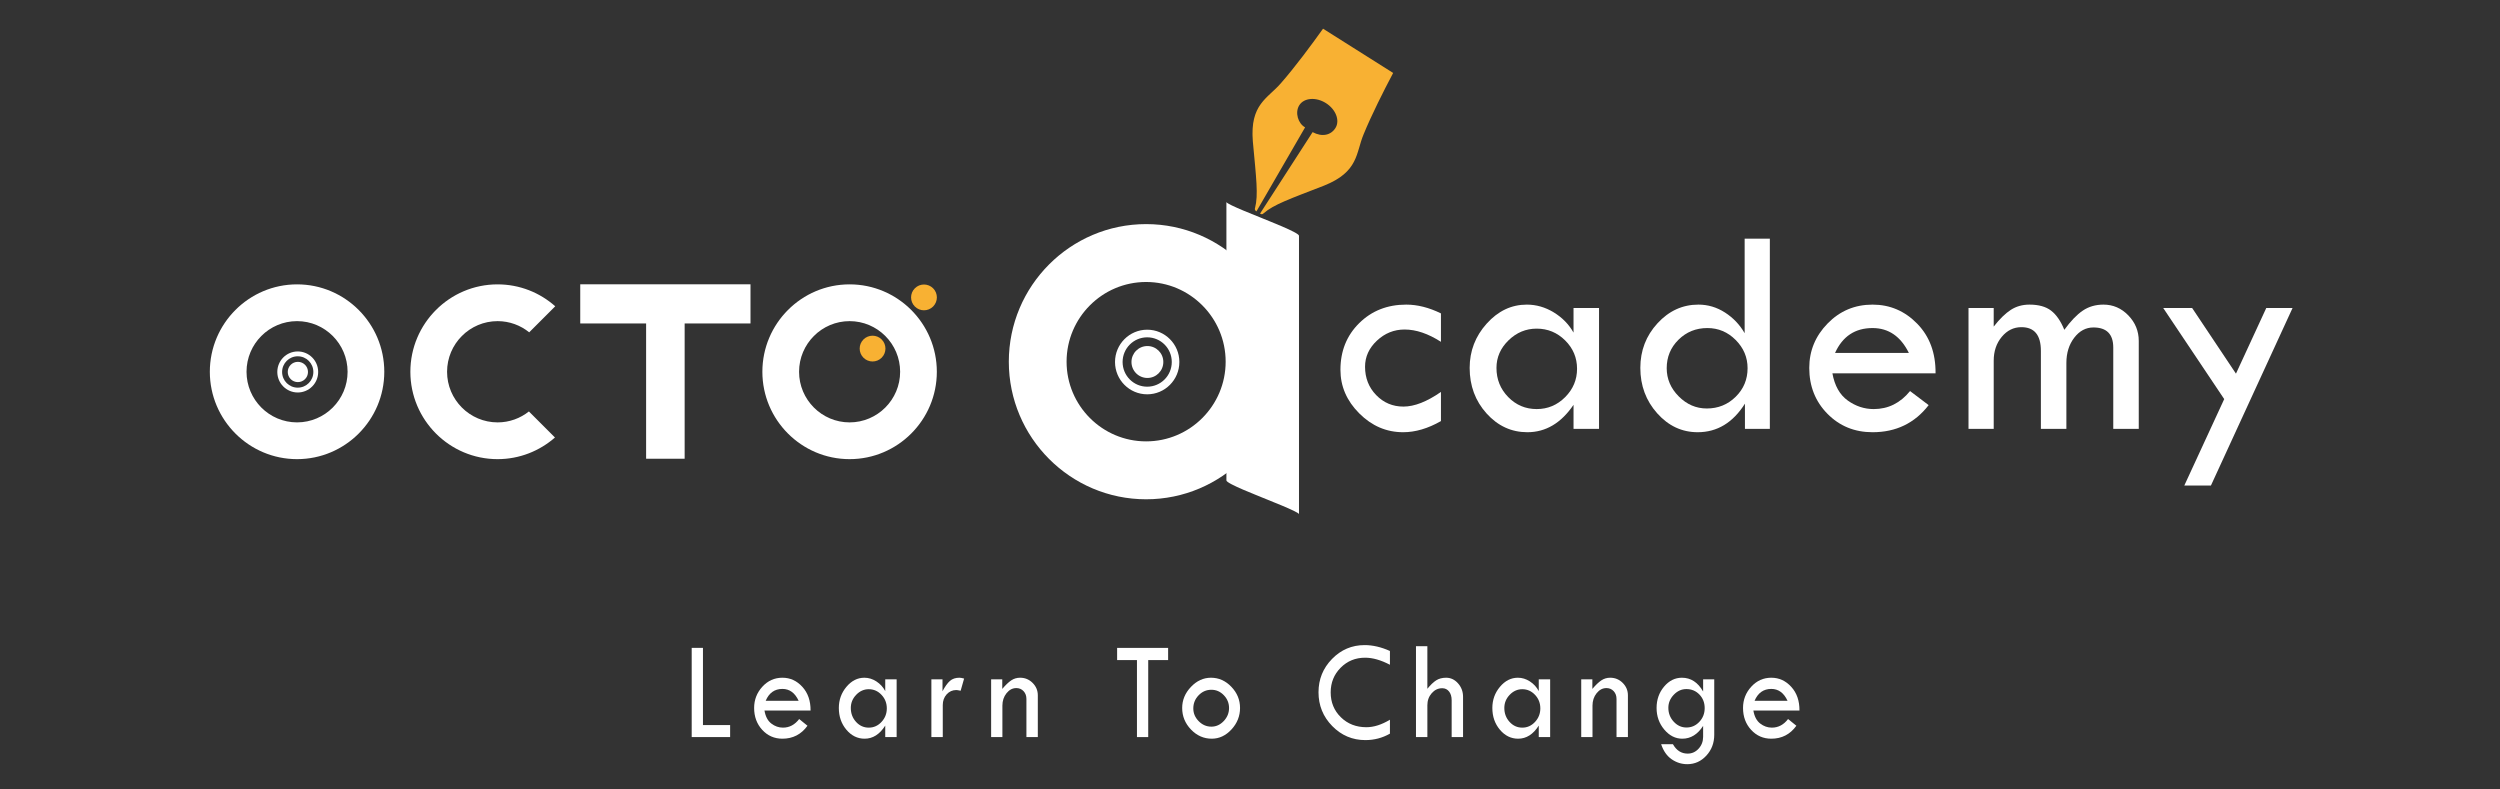 <?xml version="1.0" encoding="UTF-8" standalone="no"?>
<!-- Generator: Adobe Illustrator 17.1.0, SVG Export Plug-In . SVG Version: 6.00 Build 0)  -->

<svg
   xmlns:dc="http://purl.org/dc/elements/1.1/"
   xmlns:cc="http://creativecommons.org/ns#"
   xmlns:rdf="http://www.w3.org/1999/02/22-rdf-syntax-ns#"
   xmlns:svg="http://www.w3.org/2000/svg"
   xmlns="http://www.w3.org/2000/svg"
   xmlns:sodipodi="http://sodipodi.sourceforge.net/DTD/sodipodi-0.dtd"
   xmlns:inkscape="http://www.inkscape.org/namespaces/inkscape"
   version="1.1"
   id="Calque_1"
   x="0px"
   y="0px"
   viewBox="0 0 190 60"
   enable-background="new 0 0 595.28 841.89"
   xml:space="preserve"
   inkscape:version="0.48.4 r9939"
   width="100%"
   height="100%"
   sodipodi:docname="octo-academy-with-baseline-on-dark.svg"><rect x="0" y="0" width="190" height="60" fill="#333333" stroke="none"/><defs
     id="defs3120" /><sodipodi:namedview
     pagecolor="#ffffff"
     bordercolor="#666666"
     borderopacity="1"
     objecttolerance="10"
     gridtolerance="10"
     guidetolerance="10"
     inkscape:pageopacity="0"
     inkscape:pageshadow="2"
     inkscape:window-width="1920"
     inkscape:window-height="1052"
     id="namedview3118"
     showgrid="false"
     inkscape:zoom="1.016166"
     inkscape:cx="139.69337"
     inkscape:cy="263.49041"
     inkscape:window-x="1366"
     inkscape:window-y="0"
     inkscape:window-maximized="1"
     inkscape:current-layer="Calque_1" /><g
     id="g3018"
     transform="matrix(0.327,0,0,0.327,-2.237,-107.52)"><g
       id="g3020"><g
         id="g3022"><g
           id="g3024"><path
             d="m 314.337,335.475 c -2.798,3.915 -6.515,8.922 -9.769,12.644 -0.357,0.415 -0.729,0.797 -1.106,1.165 -0.027,0.026 -0.053,0.054 -0.08,0.08 -0.368,0.356 -0.74,0.699 -1.109,1.043 -0.084,0.078 -0.168,0.157 -0.251,0.236 -0.118,0.111 -0.236,0.223 -0.353,0.335 -0.069,0.066 -0.138,0.134 -0.207,0.201 -0.129,0.126 -0.256,0.255 -0.382,0.385 -0.051,0.053 -0.103,0.105 -0.154,0.158 -0.171,0.181 -0.338,0.366 -0.501,0.557 -0.035,0.041 -0.069,0.085 -0.103,0.127 -0.128,0.154 -0.252,0.312 -0.373,0.475 -0.049,0.066 -0.097,0.134 -0.145,0.201 -0.111,0.158 -0.219,0.322 -0.323,0.49 -0.038,0.062 -0.078,0.122 -0.116,0.186 -0.136,0.231 -0.265,0.47 -0.385,0.723 -0.019,0.041 -0.036,0.086 -0.055,0.128 -0.098,0.215 -0.19,0.44 -0.276,0.673 -0.032,0.087 -0.062,0.177 -0.092,0.266 -0.071,0.212 -0.136,0.432 -0.195,0.659 -0.023,0.089 -0.048,0.176 -0.07,0.268 -0.075,0.318 -0.141,0.648 -0.193,1 -0.005,0.036 -0.008,0.076 -0.013,0.113 -0.044,0.318 -0.077,0.653 -0.101,1.001 -0.008,0.12 -0.013,0.244 -0.019,0.367 -0.014,0.292 -0.02,0.597 -0.019,0.911 0,0.13 -10e-4,0.258 0.002,0.392 0.01,0.444 0.03,0.904 0.071,1.393 0.797,8.654 1.297,12.436 0.517,15.484 -0.174,0.492 0.157,0.689 0.326,0.797 l 0,0 11.304,-19.524 c -1.612,-0.867 -2.425,-3.436 -1.35,-5.139 1.098,-1.739 3.868,-1.962 6.187,-0.498 2.319,1.464 3.308,4.061 2.21,5.8 -1.036,1.641 -3.07,2.148 -5.299,0.946 l -12.217,18.929 c 0.282,0.169 0.519,0.258 0.839,-0.07 2.372,-2.059 5.973,-3.294 14.055,-6.433 0.456,-0.182 0.875,-0.369 1.276,-0.558 0.12,-0.056 0.233,-0.114 0.349,-0.171 0.282,-0.14 0.552,-0.281 0.808,-0.424 0.107,-0.06 0.215,-0.119 0.318,-0.179 0.302,-0.178 0.587,-0.357 0.853,-0.54 0.029,-0.02 0.062,-0.039 0.091,-0.059 0.291,-0.203 0.557,-0.411 0.808,-0.62 0.072,-0.06 0.138,-0.121 0.207,-0.181 0.177,-0.156 0.346,-0.313 0.504,-0.471 0.066,-0.066 0.132,-0.132 0.195,-0.199 0.171,-0.181 0.331,-0.365 0.48,-0.549 0.028,-0.035 0.06,-0.07 0.088,-0.105 0.173,-0.221 0.33,-0.445 0.476,-0.67 0.038,-0.058 0.072,-0.117 0.108,-0.176 0.107,-0.174 0.209,-0.349 0.304,-0.526 0.036,-0.066 0.071,-0.133 0.105,-0.199 0.1,-0.198 0.195,-0.397 0.282,-0.598 0.014,-0.031 0.029,-0.063 0.043,-0.094 0.105,-0.246 0.202,-0.494 0.292,-0.744 0.006,-0.018 0.012,-0.036 0.019,-0.054 0.088,-0.246 0.172,-0.494 0.251,-0.743 10e-4,-0.003 0.002,-0.007 0.003,-0.01 0.095,-0.299 0.187,-0.6 0.276,-0.902 0.148,-0.509 0.295,-1.022 0.457,-1.536 0.006,-0.02 0.013,-0.039 0.02,-0.059 0.163,-0.511 0.341,-1.025 0.557,-1.538 1.856,-4.534 4.634,-10.036 6.872,-14.275 l -16.297,-10.289 z"
             id="path3026"
             inkscape:connector-curvature="0"
             style="fill:#f8b133" /></g></g><g
         id="g3028"><path
           clip-rule="evenodd"
           d="m 273.466,405.435 c -4.133,0 -7.477,3.362 -7.477,7.511 0,4.143 3.345,7.507 7.477,7.507 4.128,0 7.48,-3.364 7.475,-7.513 0.004,-4.143 -3.347,-7.505 -7.475,-7.505 z m 0,13.245 c -3.159,0.006 -5.716,-2.565 -5.716,-5.734 0,-3.17 2.557,-5.74 5.716,-5.74 3.154,0 5.713,2.564 5.713,5.734 0,3.175 -2.559,5.74 -5.713,5.74 z"
           id="path3030"
           inkscape:connector-curvature="0"
           style="fill:#ffffff;fill-rule:evenodd" /><g
           id="g3032"><path
             clip-rule="evenodd"
             d="m 291.702,412.872 c 0,10.213 -8.293,18.518 -18.485,18.518 -10.196,0 -18.485,-8.305 -18.485,-18.518 0,-10.215 8.289,-18.526 18.485,-18.526 10.191,0 18.485,8.311 18.485,18.526 z m -18.486,-31.979 c -17.596,0 -31.911,14.345 -31.911,31.979 0,17.631 14.315,31.977 31.911,31.977 17.598,0 31.913,-14.345 31.913,-31.977 10e-4,-17.634 -14.314,-31.979 -31.913,-31.979 z"
             id="path3034"
             inkscape:connector-curvature="0"
             style="fill:#ffffff;fill-rule:evenodd" /></g><path
           d="m 273.515,409.233 c 2.044,0 3.705,1.661 3.7,3.707 0.005,2.053 -1.656,3.712 -3.7,3.712 -2.046,0 -3.702,-1.658 -3.702,-3.712 0,-2.046 1.656,-3.707 3.702,-3.707 z"
           id="path3036"
           inkscape:connector-curvature="0"
           style="fill:#ffffff" /></g><g
         id="g3038"><g
           id="g3040"><path
             d="m 223.708,395.809 c 1.17,1.17 1.17,3.068 0,4.239 -1.174,1.174 -3.068,1.174 -4.237,0 -1.174,-1.17 -1.174,-3.068 0,-4.239 1.169,-1.169 3.064,-1.169 4.237,0 z"
             id="path3042"
             inkscape:connector-curvature="0"
             style="fill:#f8b133" /><path
             d="m 211.756,407.706 c 1.17,1.169 1.17,3.068 0,4.237 -1.169,1.174 -3.067,1.174 -4.237,0 -1.169,-1.169 -1.169,-3.068 0,-4.237 1.17,-1.17 3.068,-1.17 4.237,0 z"
             id="path3044"
             inkscape:connector-curvature="0"
             style="fill:#f8b133" /></g><g
           id="g3046"><polygon
             points="157.009,435.424 165.963,435.424 165.963,403.984 181.269,403.984 181.269,394.883 141.7,394.883 141.7,403.984 157.009,403.984 "
             id="polygon3048"
             style="fill:#ffffff" /></g><g
           id="g3050"><path
             clip-rule="evenodd"
             d="m 122.49,426.978 c -6.477,0 -11.742,-5.277 -11.742,-11.764 0,-6.489 5.265,-11.769 11.742,-11.769 2.778,0 5.335,0.975 7.344,2.602 l 6.053,-6.055 c -3.571,-3.167 -8.264,-5.093 -13.398,-5.093 -11.178,0 -20.272,9.113 -20.272,20.315 0,11.2 9.094,20.306 20.272,20.306 5.101,0 9.767,-1.907 13.334,-5.03 l -6.056,-6.055 c -2.001,1.591 -4.53,2.543 -7.277,2.543 z"
             id="path3052"
             inkscape:connector-curvature="0"
             style="fill:#ffffff;fill-rule:evenodd" /></g><g
           id="g3054"><path
             clip-rule="evenodd"
             d="m 76.04,410.488 c -2.624,0 -4.749,2.137 -4.749,4.773 0,2.633 2.125,4.768 4.749,4.768 2.624,0 4.753,-2.136 4.748,-4.772 0.004,-2.632 -2.124,-4.769 -4.748,-4.769 z m 0,8.416 c -2.006,0.005 -3.632,-1.628 -3.632,-3.643 0,-2.014 1.626,-3.646 3.632,-3.646 2.006,0 3.63,1.628 3.63,3.642 0,2.018 -1.625,3.647 -3.63,3.647 z"
             id="path3056"
             inkscape:connector-curvature="0"
             style="fill:#ffffff;fill-rule:evenodd" /><g
             id="g3058"><path
               clip-rule="evenodd"
               d="m 87.626,415.213 c 0,6.487 -5.269,11.764 -11.746,11.764 -6.477,0 -11.742,-5.277 -11.742,-11.764 0,-6.489 5.265,-11.769 11.742,-11.769 6.477,0 11.746,5.281 11.746,11.769 z M 75.881,394.898 c -11.178,0 -20.272,9.113 -20.272,20.315 0,11.2 9.094,20.306 20.272,20.306 11.183,0 20.276,-9.106 20.276,-20.306 -10e-4,-11.202 -9.093,-20.315 -20.276,-20.315 z"
               id="path3060"
               inkscape:connector-curvature="0"
               style="fill:#ffffff;fill-rule:evenodd" /></g><path
             d="m 76.07,412.904 c 1.3,0 2.356,1.054 2.351,2.354 0.005,1.304 -1.051,2.358 -2.351,2.358 -1.3,0 -2.351,-1.054 -2.351,-2.358 0,-1.3 1.051,-2.354 2.351,-2.354 z"
             id="path3062"
             inkscape:connector-curvature="0"
             style="fill:#ffffff" /></g><g
           id="g3064"><g
             id="g3066"><path
               clip-rule="evenodd"
               d="m 204.3,394.898 c -11.178,0 -20.272,9.113 -20.272,20.315 0,11.2 9.094,20.306 20.272,20.306 11.178,0 20.276,-9.106 20.276,-20.306 0,-11.202 -9.097,-20.315 -20.276,-20.315 z m 0,32.08 c -6.473,0 -11.742,-5.281 -11.742,-11.764 0,-6.489 5.269,-11.769 11.742,-11.769 6.477,0 11.746,5.281 11.746,11.769 0,6.483 -5.269,11.764 -11.746,11.764 z"
               id="path3068"
               inkscape:connector-curvature="0"
               style="fill:#ffffff;fill-rule:evenodd" /></g></g></g><g
         id="g3070"><path
           d="m 341.74,419.898 v 6.776 c -3.02,1.725 -5.948,2.587 -8.786,2.587 -3.881,0 -7.282,-1.458 -10.198,-4.375 -2.917,-2.916 -4.375,-6.294 -4.375,-10.13 0,-4.359 1.452,-7.973 4.358,-10.845 2.906,-2.872 6.549,-4.308 10.93,-4.308 2.61,0 5.3,0.681 8.071,2.043 v 6.606 c -2.975,-1.907 -5.789,-2.861 -8.445,-2.861 -2.452,0 -4.597,0.863 -6.436,2.589 -1.839,1.725 -2.758,3.746 -2.758,6.061 0,2.611 0.862,4.807 2.587,6.589 1.725,1.782 3.836,2.673 6.334,2.673 2.542,0 5.448,-1.135 8.718,-3.405 z"
           id="path3072"
           inkscape:connector-curvature="0"
           style="fill:#ffffff" /><path
           d="m 372.555,400.387 h 5.925 v 28.092 h -5.925 v -5.584 c -2.883,4.245 -6.458,6.367 -10.726,6.367 -3.7,0 -6.861,-1.452 -9.484,-4.358 -2.621,-2.906 -3.933,-6.436 -3.933,-10.59 0,-3.927 1.323,-7.361 3.966,-10.301 2.645,-2.94 5.749,-4.409 9.313,-4.409 2.202,0 4.291,0.602 6.266,1.804 1.974,1.203 3.507,2.77 4.596,4.699 v -5.72 z m 0.817,14.131 c 0,-2.565 -0.921,-4.762 -2.763,-6.589 -1.841,-1.827 -4.048,-2.742 -6.618,-2.742 -2.501,0 -4.685,0.908 -6.55,2.724 -1.865,1.817 -2.797,3.95 -2.797,6.402 0,2.656 0.909,4.915 2.729,6.776 1.819,1.862 4.025,2.793 6.618,2.793 2.57,0 4.776,-0.925 6.618,-2.776 1.842,-1.849 2.763,-4.046 2.763,-6.588 z"
           id="path3074"
           inkscape:connector-curvature="0"
           style="fill:#ffffff" /><path
           d="m 412.325,384.28 h 5.856 v 44.199 h -5.788 v -5.857 c -2.796,4.427 -6.456,6.64 -10.98,6.64 -3.66,0 -6.798,-1.464 -9.412,-4.393 -2.614,-2.928 -3.921,-6.446 -3.921,-10.555 0,-4.018 1.33,-7.474 3.989,-10.368 2.66,-2.895 5.832,-4.342 9.514,-4.342 2.205,0 4.261,0.612 6.172,1.838 1.909,1.226 3.432,2.827 4.57,4.802 V 384.28 z m 0.681,30.101 c 0,-2.52 -0.921,-4.704 -2.763,-6.555 -1.841,-1.85 -4.036,-2.774 -6.584,-2.774 -2.638,0 -4.872,0.902 -6.703,2.707 -1.831,1.804 -2.746,4.013 -2.746,6.623 0,2.498 0.932,4.683 2.797,6.555 1.864,1.873 4.036,2.809 6.516,2.809 2.638,0 4.878,-0.907 6.719,-2.724 1.843,-1.816 2.764,-4.03 2.764,-6.641 z"
           id="path3076"
           inkscape:connector-curvature="0"
           style="fill:#ffffff" /><path
           d="M 456.693,415.573 H 432.72 c 0.522,2.883 1.708,4.989 3.559,6.317 1.85,1.328 3.865,1.993 6.044,1.993 3.359,0 6.175,-1.397 8.445,-4.188 l 4.324,3.269 c -3.246,4.2 -7.593,6.299 -13.041,6.299 -4.177,0 -7.673,-1.43 -10.488,-4.29 -2.816,-2.861 -4.222,-6.413 -4.222,-10.658 0,-3.973 1.424,-7.417 4.273,-10.334 2.848,-2.916 6.328,-4.375 10.437,-4.375 4.04,0 7.502,1.481 10.386,4.443 2.882,2.96 4.301,6.803 4.256,11.524 z m -23.36,-4.733 h 17.162 c -1.907,-3.859 -4.722,-5.788 -8.445,-5.788 -4.064,0 -6.969,1.93 -8.717,5.788 z"
           id="path3078"
           inkscape:connector-curvature="0"
           style="fill:#ffffff" /><path
           d="m 464.353,428.479 v -28.092 h 5.856 v 4.324 c 1.384,-1.771 2.708,-3.064 3.968,-3.881 1.26,-0.817 2.707,-1.226 4.342,-1.226 2.133,0 3.807,0.466 5.022,1.397 1.215,0.931 2.242,2.417 3.082,4.46 1.482,-2.043 2.911,-3.529 4.29,-4.46 1.379,-0.931 2.98,-1.397 4.803,-1.397 2.234,0 4.16,0.834 5.778,2.502 1.617,1.669 2.427,3.65 2.427,5.943 v 20.431 h -5.925 v -18.9 c 0,-3.109 -1.537,-4.665 -4.612,-4.665 -1.753,0 -3.239,0.795 -4.458,2.384 -1.219,1.589 -1.827,3.552 -1.827,5.891 v 15.288 h -5.925 v -18.115 c 0,-3.678 -1.51,-5.516 -4.529,-5.516 -1.793,0 -3.315,0.749 -4.562,2.247 -1.249,1.498 -1.873,3.349 -1.873,5.55 v 15.834 h -5.857 z"
           id="path3080"
           inkscape:connector-curvature="0"
           style="fill:#ffffff" /><path
           d="m 509.605,400.387 h 6.72 l 10.19,15.262 7.045,-15.262 h 6.111 l -18.977,41.27 h -6.187 l 9.277,-20.095 -14.179,-21.175 z"
           id="path3082"
           inkscape:connector-curvature="0"
           style="fill:#ffffff" /></g><g
         id="g3084"><g
           id="g3086"><path
             d="m 291.878,375.76 c 0,21.57 0,43.14 0,64.71 0,0.759 7.711,3.685 8.395,4.002 0.612,0.284 8.473,3.294 8.473,3.833 0,-21.57 0,-43.14 0,-64.71 0,-0.759 -7.711,-3.685 -8.395,-4.002 -0.612,-0.284 -8.473,-3.294 -8.473,-3.833 l 0,0 z"
             id="path3088"
             inkscape:connector-curvature="0"
             style="fill:#ffffff" /></g></g></g><g
       id="g3090"><path
         d="m 167.603,479.39 h 2.617 v 17.93 h 6.314 v 2.798 h -8.931 V 479.39 z"
         id="path3092"
         inkscape:connector-curvature="0"
         style="fill:#ffffff" /><path
         d="m 195.229,493.952 h -10.711 c 0.233,1.378 0.763,2.383 1.59,3.019 0.826,0.634 1.727,0.951 2.7,0.951 1.501,0 2.759,-0.667 3.773,-2.001 l 1.932,1.562 c -1.451,2.007 -3.393,3.01 -5.827,3.01 -1.866,0 -3.429,-0.683 -4.686,-2.05 -1.258,-1.367 -1.887,-3.064 -1.887,-5.093 0,-1.898 0.636,-3.544 1.909,-4.938 1.273,-1.394 2.828,-2.091 4.664,-2.091 1.805,0 3.352,0.707 4.64,2.124 1.289,1.415 1.924,3.251 1.903,5.507 z m -10.437,-2.262 h 7.668 c -0.852,-1.844 -2.11,-2.766 -3.773,-2.766 -1.816,0 -3.114,0.923 -3.895,2.766 z"
         id="path3094"
         inkscape:connector-curvature="0"
         style="fill:#ffffff" /><path
         d="m 212.586,486.695 h 2.647 v 13.423 h -2.647 v -2.668 c -1.288,2.029 -2.886,3.043 -4.793,3.043 -1.653,0 -3.066,-0.694 -4.237,-2.083 -1.171,-1.388 -1.757,-3.075 -1.757,-5.06 0,-1.876 0.59,-3.517 1.772,-4.922 1.182,-1.404 2.569,-2.107 4.161,-2.107 0.984,0 1.917,0.288 2.8,0.862 0.882,0.575 1.567,1.324 2.054,2.245 v -2.733 z m 0.365,6.753 c 0,-1.225 -0.412,-2.275 -1.235,-3.148 -0.823,-0.873 -1.809,-1.31 -2.957,-1.31 -1.118,0 -2.094,0.434 -2.927,1.302 -0.833,0.868 -1.25,1.887 -1.25,3.059 0,1.269 0.406,2.349 1.219,3.238 0.813,0.89 1.799,1.334 2.957,1.334 1.148,0 2.134,-0.442 2.957,-1.326 0.824,-0.885 1.236,-1.934 1.236,-3.149 z"
         id="path3096"
         inkscape:connector-curvature="0"
         style="fill:#ffffff" /><path
         d="m 225.895,486.695 v 2.766 c 0.588,-1.106 1.164,-1.906 1.727,-2.4 0.563,-0.493 1.296,-0.74 2.199,-0.74 0.253,0 0.619,0.065 1.095,0.195 l -0.806,2.831 c -0.507,-0.108 -0.842,-0.163 -1.004,-0.163 -0.893,0 -1.641,0.334 -2.244,1 -0.603,0.668 -0.905,1.5 -0.905,2.498 v 7.436 h -2.647 v -13.423 h 2.585 z"
         id="path3098"
         inkscape:connector-curvature="0"
         style="fill:#ffffff" /><path
         d="m 237.196,500.118 v -13.423 h 2.587 v 2.229 c 0.761,-0.9 1.451,-1.559 2.069,-1.976 0.619,-0.418 1.308,-0.627 2.07,-0.627 1.135,0 2.107,0.402 2.913,1.204 0.807,0.803 1.21,1.768 1.21,2.896 v 9.697 h -2.648 v -8.867 c 0,-0.726 -0.22,-1.328 -0.662,-1.806 -0.441,-0.477 -1.002,-0.716 -1.681,-0.716 -0.883,0 -1.643,0.399 -2.282,1.195 -0.639,0.798 -0.959,1.761 -0.959,2.888 v 7.305 h -2.617 z"
         id="path3100"
         inkscape:connector-curvature="0"
         style="fill:#ffffff" /><path
         d="m 266.477,479.39 h 11.853 v 2.831 h -4.625 v 17.897 h -2.617 v -17.897 h -4.61 v -2.831 z"
         id="path3102"
         inkscape:connector-curvature="0"
         style="fill:#ffffff" /><path
         d="m 281.598,493.35 c 0,-1.833 0.677,-3.463 2.031,-4.89 1.354,-1.426 2.908,-2.139 4.663,-2.139 1.806,0 3.383,0.702 4.732,2.107 1.349,1.405 2.023,3.046 2.023,4.922 0,1.887 -0.662,3.549 -1.985,4.987 -1.324,1.437 -2.853,2.155 -4.587,2.155 -1.857,0 -3.467,-0.71 -4.831,-2.131 -1.364,-1.42 -2.046,-3.091 -2.046,-5.011 z m 10.893,0.009 c 0,-1.141 -0.406,-2.133 -1.217,-2.976 -0.812,-0.842 -1.775,-1.263 -2.891,-1.263 -1.147,0 -2.132,0.426 -2.96,1.279 -0.826,0.854 -1.24,1.872 -1.24,3.057 0,1.129 0.419,2.119 1.255,2.966 0.837,0.848 1.818,1.272 2.944,1.272 1.095,0 2.054,-0.434 2.876,-1.304 0.823,-0.869 1.233,-1.88 1.233,-3.031 z"
         id="path3104"
         inkscape:connector-curvature="0"
         style="fill:#ffffff" /><path
         d="m 329.883,480.106 v 3.205 c -2.09,-1.095 -4.012,-1.643 -5.767,-1.643 -2.252,0 -4.149,0.778 -5.69,2.333 -1.542,1.555 -2.313,3.465 -2.313,5.729 0,2.309 0.789,4.235 2.366,5.779 1.577,1.544 3.553,2.316 5.926,2.316 1.725,0 3.55,-0.58 5.478,-1.741 v 3.238 c -1.755,0.998 -3.657,1.497 -5.706,1.497 -3.003,0 -5.569,-1.087 -7.699,-3.26 -2.13,-2.173 -3.195,-4.793 -3.195,-7.861 0,-3.013 1.047,-5.592 3.142,-7.739 2.095,-2.146 4.618,-3.219 7.57,-3.219 1.896,-0.001 3.859,0.455 5.888,1.366 z"
         id="path3106"
         inkscape:connector-curvature="0"
         style="fill:#ffffff" /><path
         d="m 335.935,479 h 2.647 v 9.892 c 0.73,-0.9 1.413,-1.553 2.047,-1.961 0.634,-0.406 1.408,-0.61 2.321,-0.61 1.064,0 1.985,0.437 2.761,1.31 0.777,0.873 1.165,1.917 1.165,3.132 v 9.355 h -2.648 v -8.558 c 0,-0.846 -0.2,-1.523 -0.601,-2.034 -0.401,-0.51 -0.931,-0.765 -1.589,-0.765 -0.954,0 -1.767,0.385 -2.442,1.155 -0.675,0.771 -1.012,1.703 -1.012,2.799 v 7.403 h -2.647 V 479 z"
         id="path3108"
         inkscape:connector-curvature="0"
         style="fill:#ffffff" /><path
         d="m 364.473,486.695 h 2.648 v 13.423 h -2.648 v -2.668 c -1.288,2.029 -2.886,3.043 -4.792,3.043 -1.654,0 -3.066,-0.694 -4.238,-2.083 -1.171,-1.388 -1.757,-3.075 -1.757,-5.06 0,-1.876 0.591,-3.517 1.773,-4.922 1.182,-1.404 2.569,-2.107 4.162,-2.107 0.983,0 1.916,0.288 2.799,0.862 0.882,0.575 1.567,1.324 2.053,2.245 v -2.733 z m 0.366,6.753 c 0,-1.225 -0.412,-2.275 -1.235,-3.148 -0.823,-0.873 -1.809,-1.31 -2.957,-1.31 -1.118,0 -2.094,0.434 -2.927,1.302 -0.833,0.868 -1.249,1.887 -1.249,3.059 0,1.269 0.406,2.349 1.219,3.238 0.813,0.89 1.798,1.334 2.957,1.334 1.148,0 2.134,-0.442 2.957,-1.326 0.823,-0.885 1.235,-1.934 1.235,-3.149 z"
         id="path3110"
         inkscape:connector-curvature="0"
         style="fill:#ffffff" /><path
         d="m 374.344,500.118 v -13.423 h 2.587 v 2.229 c 0.76,-0.9 1.451,-1.559 2.069,-1.976 0.619,-0.418 1.308,-0.627 2.07,-0.627 1.135,0 2.107,0.402 2.913,1.204 0.807,0.803 1.21,1.768 1.21,2.896 v 9.697 h -2.648 v -8.867 c 0,-0.726 -0.22,-1.328 -0.662,-1.806 -0.441,-0.477 -1.002,-0.716 -1.681,-0.716 -0.883,0 -1.643,0.399 -2.282,1.195 -0.639,0.798 -0.959,1.761 -0.959,2.888 v 7.305 h -2.617 z"
         id="path3112"
         inkscape:connector-curvature="0"
         style="fill:#ffffff" /><path
         d="m 402.671,486.695 h 2.587 v 12.886 c 0,1.898 -0.611,3.512 -1.833,4.841 -1.223,1.328 -2.701,1.993 -4.435,1.993 -1.319,0 -2.531,-0.383 -3.637,-1.147 -1.106,-0.766 -1.917,-1.928 -2.435,-3.49 h 2.739 c 0.822,1.453 1.963,2.18 3.424,2.18 0.994,0 1.841,-0.382 2.541,-1.147 0.701,-0.764 1.05,-1.684 1.05,-2.757 v -2.538 c -1.278,1.985 -2.891,2.977 -4.838,2.977 -1.602,0 -3,-0.708 -4.192,-2.123 -1.192,-1.416 -1.787,-3.089 -1.787,-5.02 0,-1.93 0.581,-3.585 1.742,-4.962 1.161,-1.377 2.543,-2.066 4.146,-2.066 2.069,0 3.712,1.069 4.929,3.205 v -2.832 z m 0.365,6.688 c 0,-1.258 -0.408,-2.31 -1.225,-3.156 -0.816,-0.846 -1.828,-1.269 -3.035,-1.269 -1.106,0 -2.08,0.439 -2.922,1.318 -0.842,0.879 -1.262,1.893 -1.262,3.043 0,1.248 0.415,2.322 1.248,3.222 0.832,0.901 1.821,1.35 2.966,1.35 1.166,0 2.163,-0.439 2.99,-1.318 0.827,-0.88 1.24,-1.943 1.24,-3.19 z"
         id="path3114"
         inkscape:connector-curvature="0"
         style="fill:#ffffff" /><path
         d="m 425.064,493.952 h -10.711 c 0.233,1.378 0.763,2.383 1.59,3.019 0.826,0.634 1.726,0.951 2.701,0.951 1.5,0 2.758,-0.667 3.773,-2.001 l 1.932,1.562 c -1.451,2.007 -3.393,3.01 -5.827,3.01 -1.866,0 -3.428,-0.683 -4.686,-2.05 -1.258,-1.367 -1.887,-3.064 -1.887,-5.093 0,-1.898 0.636,-3.544 1.91,-4.938 1.273,-1.394 2.827,-2.091 4.663,-2.091 1.806,0 3.353,0.707 4.64,2.124 1.289,1.415 1.922,3.251 1.902,5.507 z m -10.437,-2.262 h 7.668 c -0.852,-1.844 -2.11,-2.766 -3.774,-2.766 -1.815,0 -3.113,0.923 -3.894,2.766 z"
         id="path3116"
         inkscape:connector-curvature="0"
         style="fill:#ffffff" /></g></g></svg>